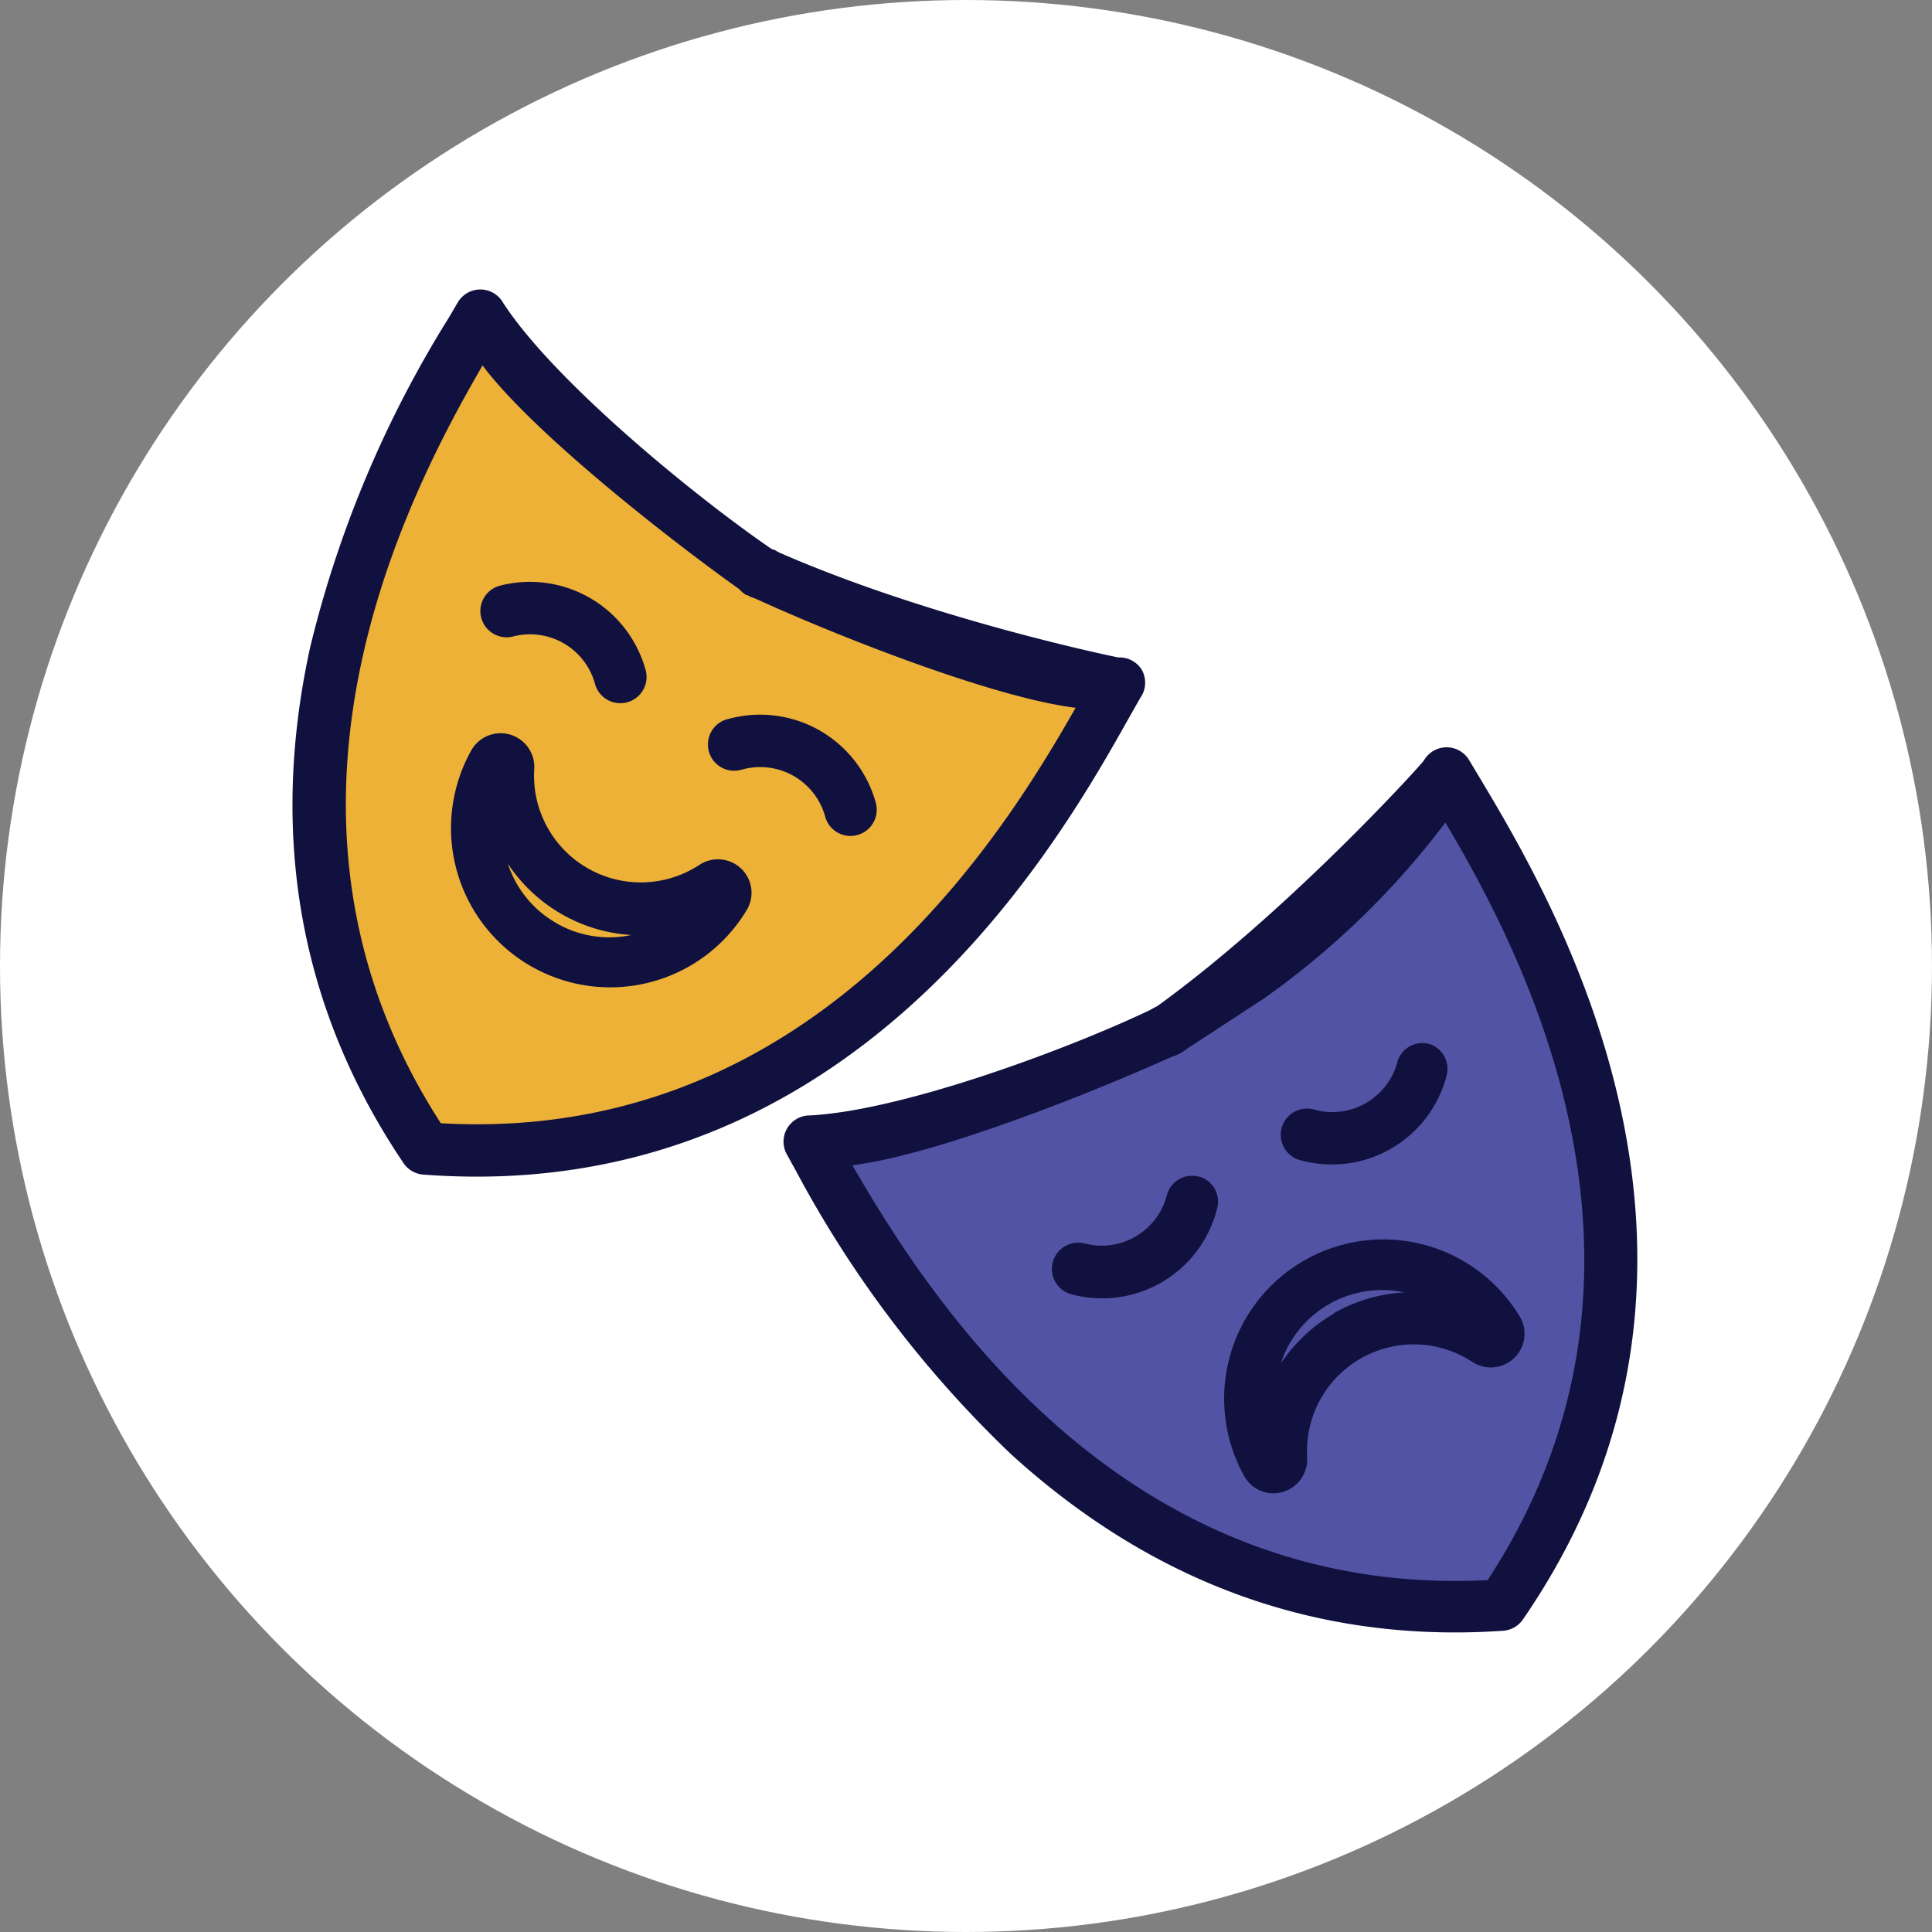 <svg xmlns="http://www.w3.org/2000/svg" viewBox="0 0 720 720">
    <rect x="0" y="0" width="720" height="720" fill="#808080" stroke="none"/>
    <defs>
        <style>.cls-1{fill:#fff;}.cls-2{fill:#edb137;}.cls-3{fill:#5353a5;}.cls-4{fill:#11113f;}</style>
    </defs>
    <title>masks</title>
    <g id="Слой_2" data-name="Слой 2">
        <g id="Layer_1" data-name="Layer 1">
            <circle class="cls-1" cx="360" cy="360" r="360"/>
            <polygon class="cls-2"
                     points="178.74 120.78 241.03 184.82 333.21 233.66 415.67 256.08 353.22 347.34 283.36 404.99 157.88 429 125.85 348.94 117.85 266.31 178.74 120.78"/>
            <polygon class="cls-3"
                     points="311.59 423.4 435.33 388.69 539.53 289.03 590.99 393.86 600.6 476.24 577.38 570.71 561.37 599.53 489.32 589.92 413.26 561.9 311.59 444.28 311.59 423.4"/>
            <path class="cls-4"
                  d="M425.45,249.51a9.77,9.77,0,0,0-8.63-4.5h0c-.43,0-71.73-14.68-128.78-40.14-4.92-2.23-2.45,5.46-4.68,10.38s-9.61,4.31-4.66,6.52c29.06,13.56,90.32,38.09,122.15,42-26.82,47-97.27,162.74-236.57,154.83C89.62,303.14,152,184.2,179.83,136.2c19.37,25.79,72.5,67.12,98.9,85.65,4.66,2.72,1.94-1.86,4.66-6.52,2.43-4.18,8.44-7.35,4.68-10.38-28.82-19.68-81.55-62.8-100.55-92.07a9.77,9.77,0,0,0-8.49-5h0a9.77,9.77,0,0,0-8.49,4.92l-3.35,5.7A417,417,0,0,0,115.57,241.3c-15.4,70.45-3.71,135,34.79,192.14a9.77,9.77,0,0,0,7.13,4.28q10.34.78,20.17.78c147.84,0,219.07-128.37,243.17-171.15l4.12-7.27A9.77,9.77,0,0,0,425.45,249.51Z"/>
            <path class="cls-4"
                  d="M288.45,204.87H288a9.78,9.78,0,1,0-9.85,16.91h.5a9.8,9.8,0,1,0,10.46-16.58q-.34-.21-.69-.4h0Z"/>
            <path class="cls-4"
                  d="M276.19,323.68a12.55,12.55,0,0,0-15.55-1.36,39.79,39.79,0,0,1-61.55-35.66,12.55,12.55,0,0,0-23.39-7.13h0a59.33,59.33,0,0,0,102.76,59.32h0A12.47,12.47,0,0,0,276.19,323.68Zm-69,20.25a39.58,39.58,0,0,1-17.9-22,59.76,59.76,0,0,0,45.92,26.53A39.44,39.44,0,0,1,207.16,343.93Z"/>
            <path class="cls-4"
                  d="M240.67,249.94A44.7,44.7,0,0,0,186,218.35,9.78,9.78,0,0,0,191,237.25,25.11,25.11,0,0,1,221.78,255a9.78,9.78,0,0,0,19-4.56Q240.75,250.19,240.67,249.94Z"/>
            <path class="cls-4"
                  d="M326.46,299.44a44.7,44.7,0,0,0-54.7-31.59,9.78,9.78,0,1,0,4.56,19l.5-.13a25.11,25.11,0,0,1,30.74,17.76,9.78,9.78,0,0,0,18.89-5.06Z"/>
            <path class="cls-4"
                  d="M551.89,290.58l-4.28-7.13a9.77,9.77,0,0,0-17,0c0,.43-49.64,55.54-99.48,91.63-4.37,3.2,2.5,6,5.67,10.41s.5,9,4.8,5.84l29.11-19h0a305.07,305.07,0,0,0,67.94-65.79c27.46,46.35,92.13,165.59,15.76,282.32-137.56,7-208.87-106.46-236.75-154.61,31.86-3.83,93.67-28.68,122.79-42.14,4.92-2.23-4.66-3.35-6.89-8.28s.53-9.91-4.39-7.69c-31.29,14.94-92.74,37.74-127.36,39.55h0a9.77,9.77,0,0,0-8.49,14.68l3.2,5.78a417,417,0,0,0,80.15,105.68c48.5,44.21,104.08,66.53,165.51,66.53q9.06,0,18.25-.64a9.77,9.77,0,0,0,7.13-4.21C659.28,470.15,578.41,335.08,551.89,290.58Z"/>
            <path class="cls-4"
                  d="M444.28,378.73a9.77,9.77,0,0,0-13.19-3.63h0a9.77,9.77,0,1,0,9.33,17h0a9.77,9.77,0,0,0,3.94-13.24h0Z"/>
            <path class="cls-4"
                  d="M566.58,491h0a59.33,59.33,0,0,0-102.76,59.32h0a12.47,12.47,0,0,0,10.78,6.2,12.62,12.62,0,0,0,12.55-12.68v0h0v-.64a39.79,39.79,0,0,1,61.55-35.66A12.55,12.55,0,0,0,566.59,491Zm-69.38-1.51a59.32,59.32,0,0,0-19.9,18.69,39.64,39.64,0,0,1,46-26.53,59.4,59.4,0,0,0-26.39,7.85Z"/>
            <path class="cls-4" d="M566.18,490.82"/>
            <path class="cls-4"
                  d="M532.55,389a9.77,9.77,0,0,0-11.88,7v.14h0a25.11,25.11,0,0,1-30.81,17.4,9.78,9.78,0,0,0-5.56,18.76l.5.13h0a44.14,44.14,0,0,0,54.15-31l.16-.62A9.77,9.77,0,0,0,532.55,389Z"/>
            <path class="cls-4"
                  d="M446.7,438.48a9.77,9.77,0,0,0-11.88,7v.1h0a25.11,25.11,0,0,1-30.69,17.81h0a9.78,9.78,0,0,0-5.06,18.89h0a44.14,44.14,0,0,0,54.25-30.9h0l.16-.62a9.77,9.77,0,0,0-6.37-12.25h0Z"/>
        </g>
    </g>
</svg>